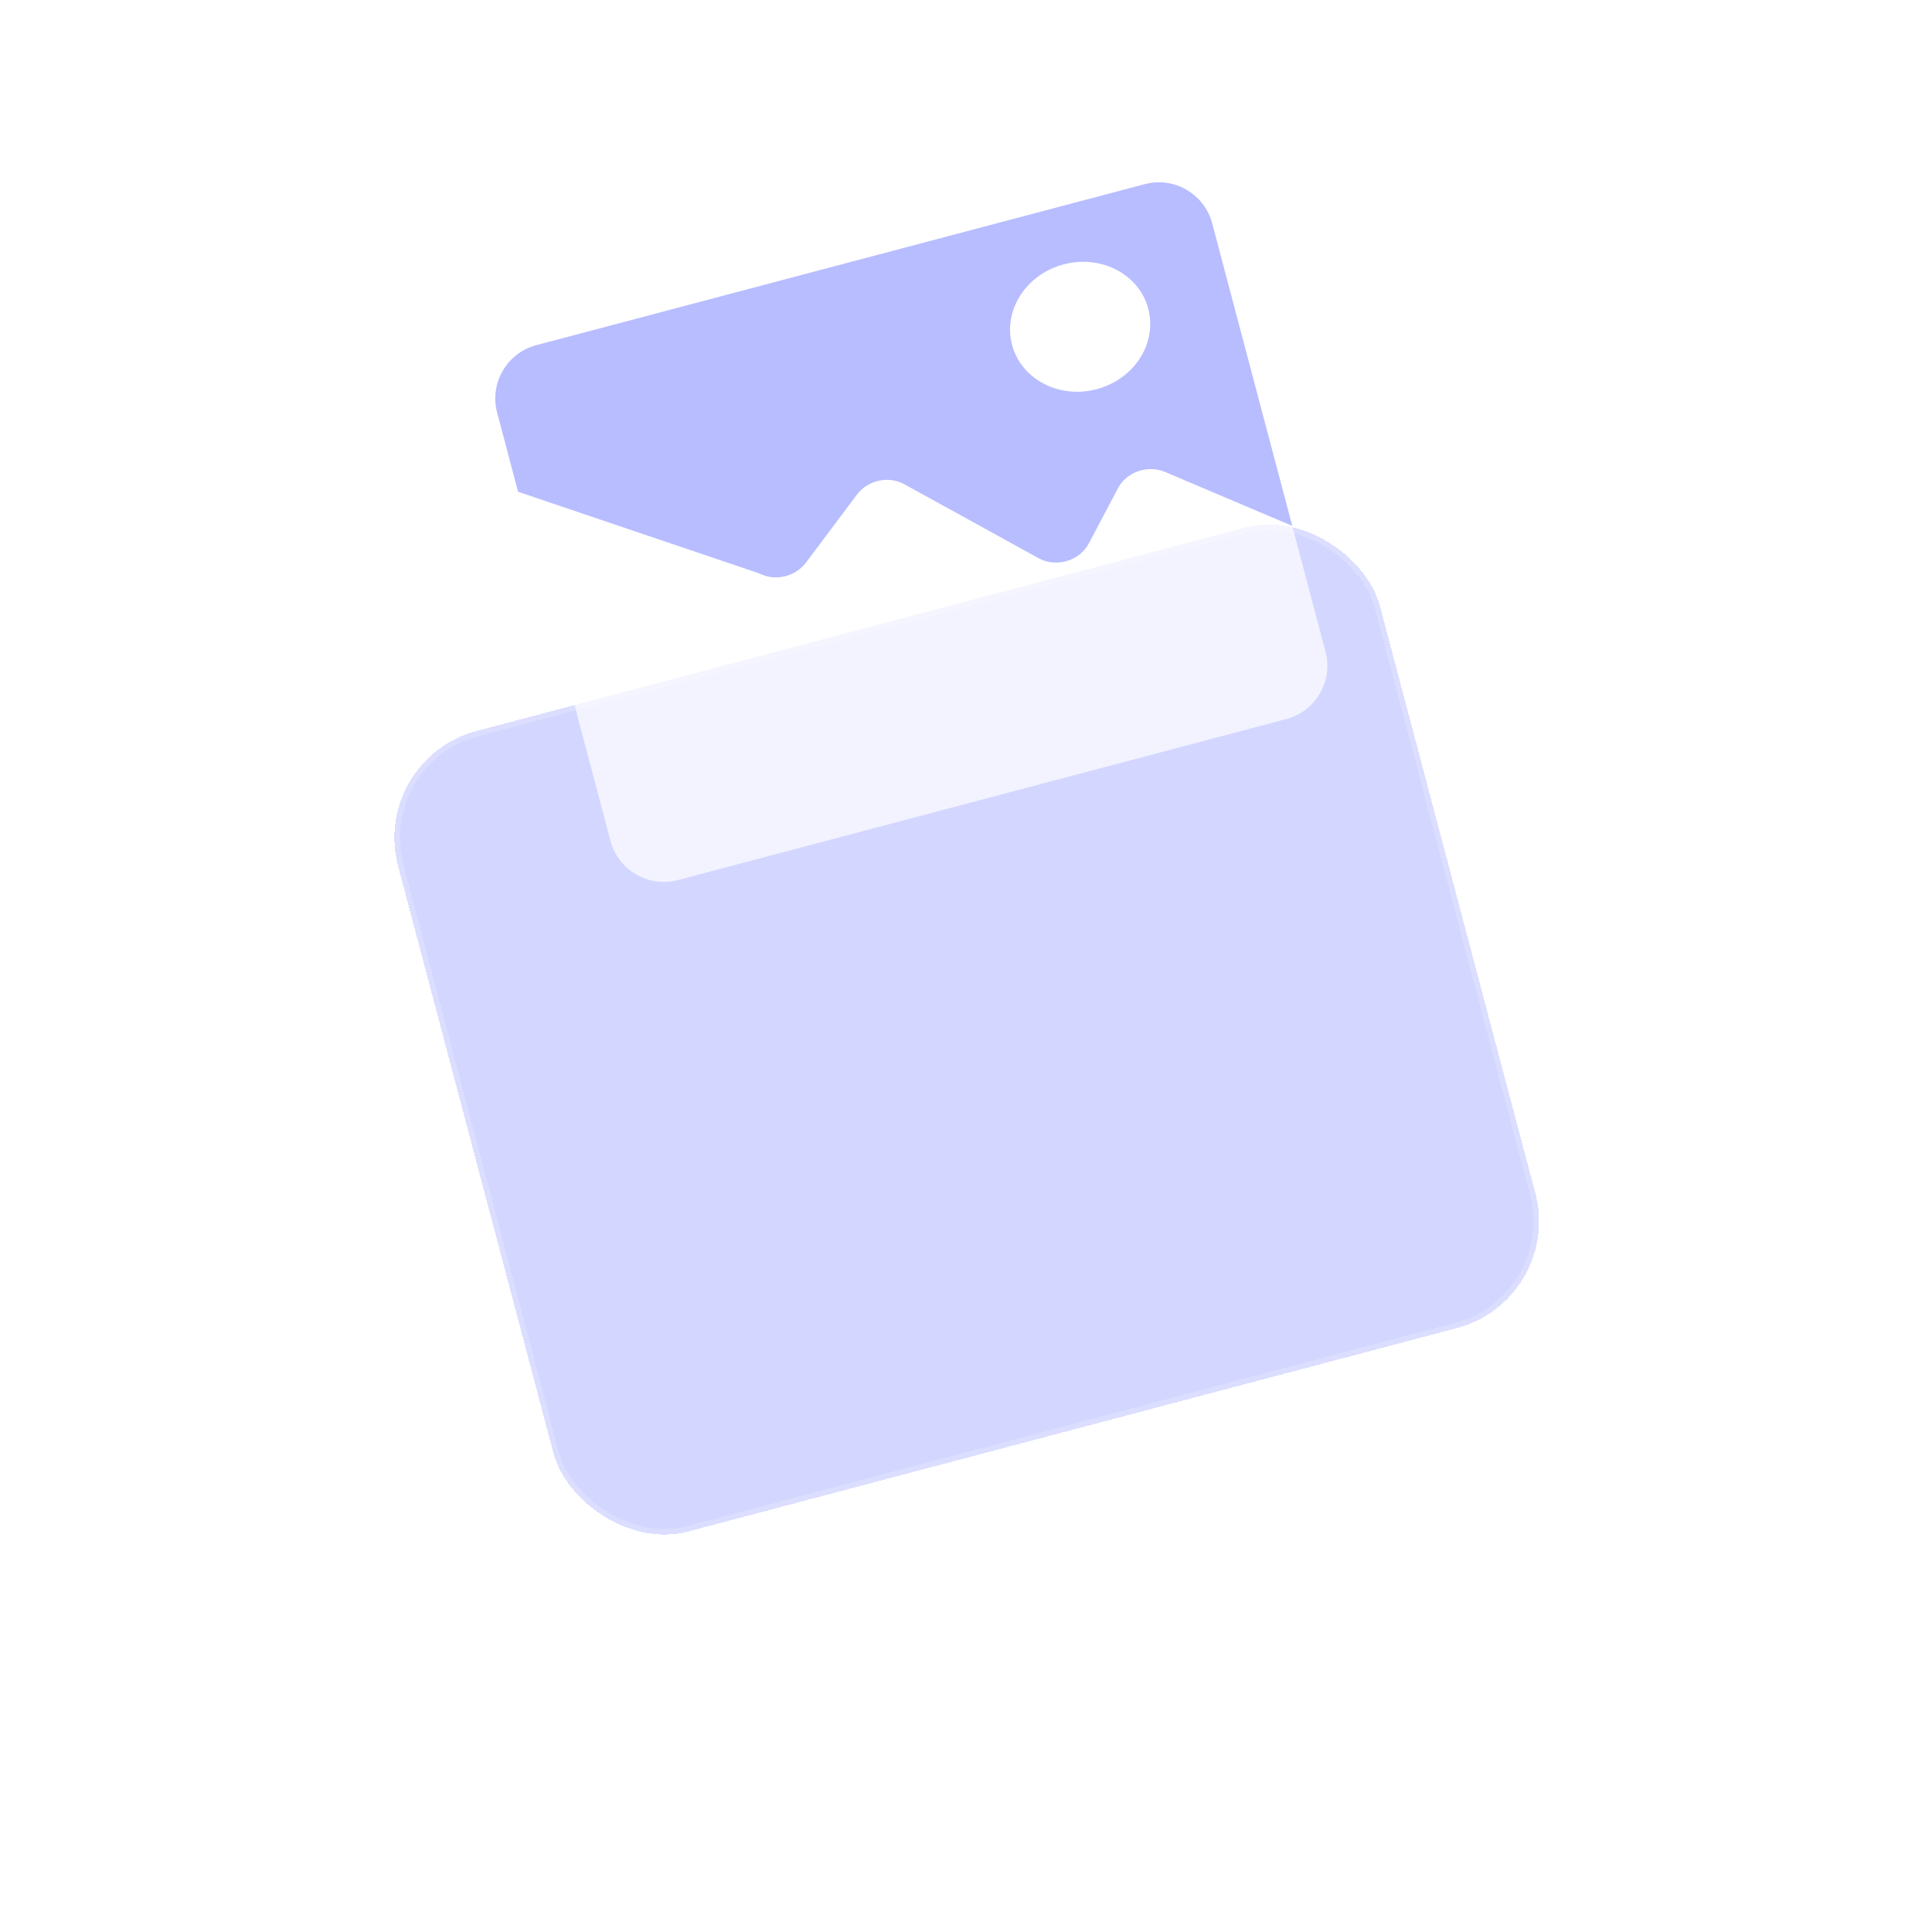 <svg width="350" height="350" viewBox="0 0 350 350" fill="none" xmlns="http://www.w3.org/2000/svg">
<g filter="url(#filter0_bd_48_1772)">
<rect x="57" y="47.546" width="184" height="150" rx="20" transform="rotate(-14.823 57 47.546)" fill="#919AFF" fill-opacity="0.4" shape-rendering="crispEdges"/>
<rect x="57" y="47.546" width="184" height="150" rx="20" transform="rotate(-14.823 57 47.546)" stroke="white" stroke-opacity="0.2" stroke-width="2" shape-rendering="crispEdges"/>
</g>
<g opacity="0.7">
<path d="M219.663 40.703C218.25 35.364 212.776 32.182 207.437 33.595L97.231 62.76C91.892 64.173 88.709 69.647 90.122 74.986L110.589 152.323C112.002 157.662 117.476 160.845 122.815 159.432L233.021 130.267C238.36 128.854 241.543 123.38 240.13 118.041L219.663 40.703Z" fill="white"/>
<path fill-rule="evenodd" clip-rule="evenodd" d="M211.042 85.49L234.104 95.27L219.601 40.469C218.188 35.13 212.714 31.947 207.375 33.36L97.169 62.526C91.83 63.939 88.647 69.412 90.06 74.751L93.854 89.086L137.595 103.894C140.43 105.342 144.083 104.486 146.003 101.926L155.245 89.598C157.209 86.978 160.977 86.153 163.822 87.721L188.165 101.128C191.343 102.879 195.577 101.623 197.261 98.432L202.517 88.463C204.084 85.491 207.904 84.159 211.042 85.49ZM198.674 70.507C205.489 68.703 209.673 62.179 208.021 55.934C206.368 49.689 199.504 46.089 192.689 47.893C185.874 49.696 181.689 56.221 183.342 62.465C184.995 68.71 191.859 72.31 198.674 70.507Z" fill="#0015FF" fill-opacity="0.4"/>
</g>
<defs>
<filter id="filter0_bd_48_1772" x="0.446" y="-16.081" width="349.36" height="365.19" filterUnits="userSpaceOnUse" color-interpolation-filters="sRGB">
<feFlood flood-opacity="0" result="BackgroundImageFix"/>
<feGaussianBlur in="BackgroundImageFix" stdDeviation="10"/>
<feComposite in2="SourceAlpha" operator="in" result="effect1_backgroundBlur_48_1772"/>
<feColorMatrix in="SourceAlpha" type="matrix" values="0 0 0 0 0 0 0 0 0 0 0 0 0 0 0 0 0 0 127 0" result="hardAlpha"/>
<feOffset dx="10" dy="90"/>
<feGaussianBlur stdDeviation="35"/>
<feComposite in2="hardAlpha" operator="out"/>
<feColorMatrix type="matrix" values="0 0 0 0 0.125 0 0 0 0 0.125 0 0 0 0 0.125 0 0 0 0.2 0"/>
<feBlend mode="normal" in2="effect1_backgroundBlur_48_1772" result="effect2_dropShadow_48_1772"/>
<feBlend mode="normal" in="SourceGraphic" in2="effect2_dropShadow_48_1772" result="shape"/>
</filter>
</defs>
</svg>
